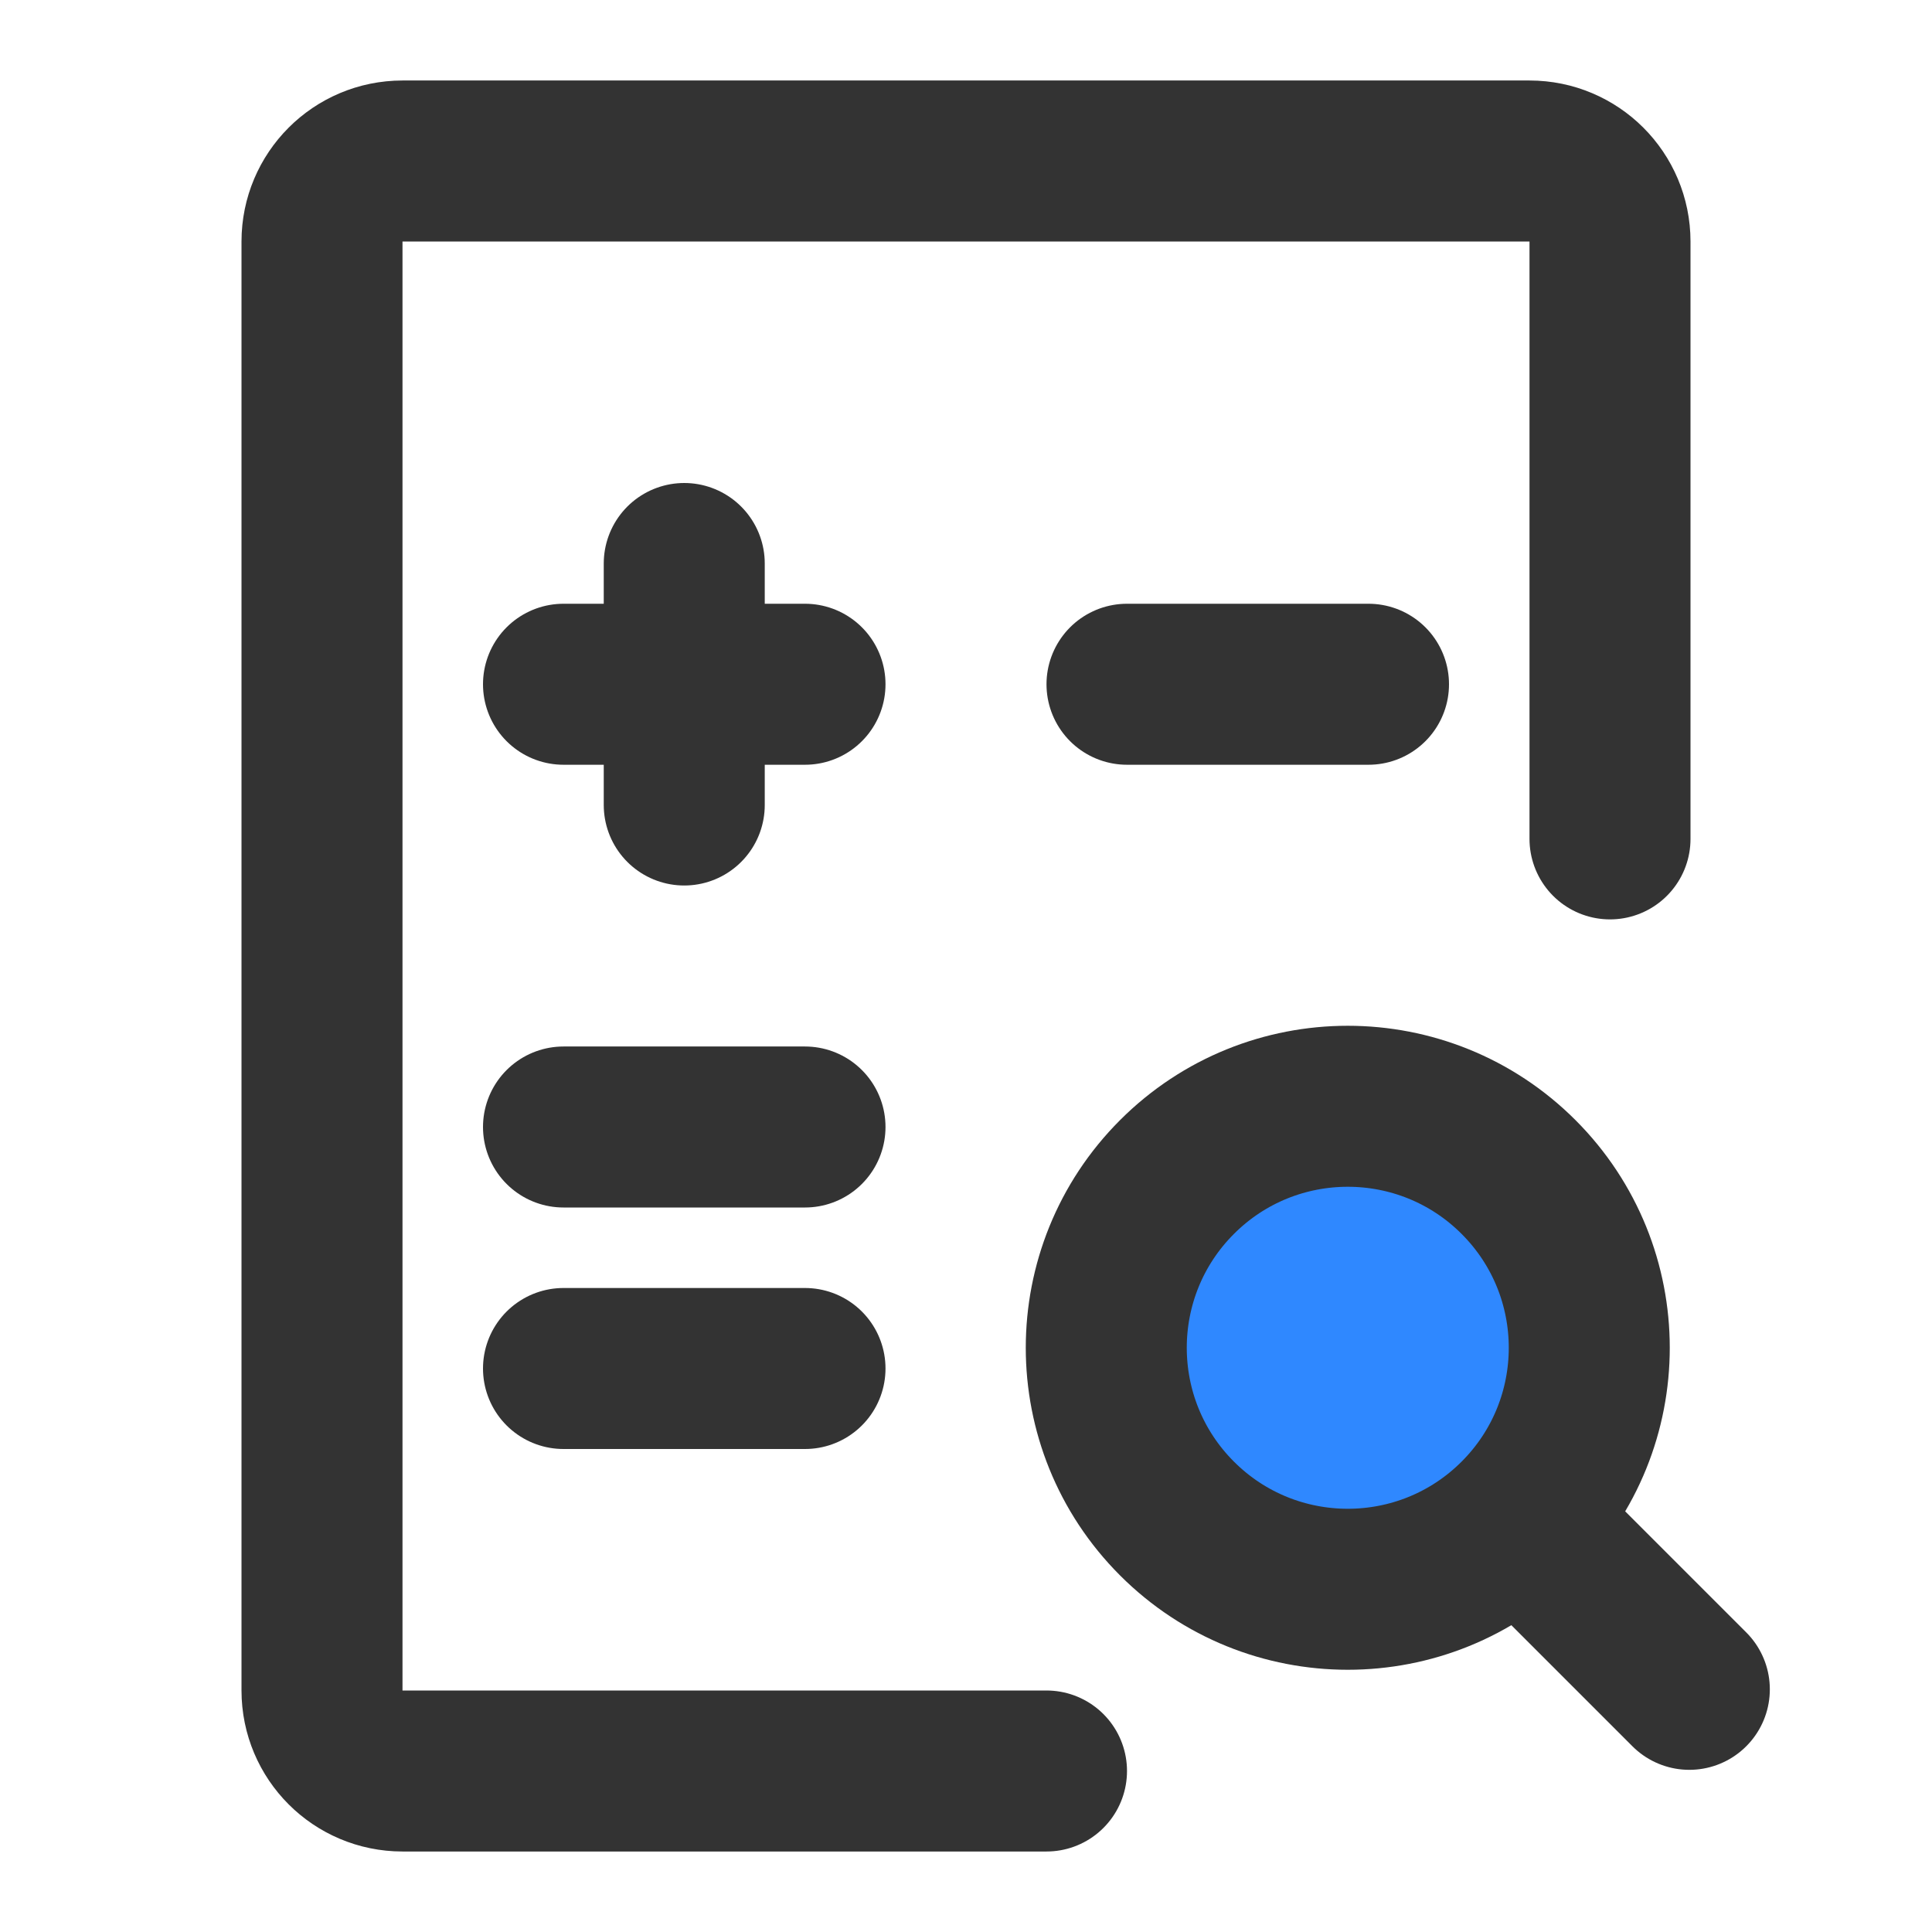 <?xml version="1.0" encoding="UTF-8"?><svg width="24" height="24" viewBox="0 0 48 48" fill="none" xmlns="http://www.w3.org/2000/svg"><path d="M40 20.842V6C40 4.895 39.105 4 38 4H10C8.895 4 8 4.895 8 6V42C8 43.105 8.895 44 10 44H26" stroke="#333" stroke-width="4" stroke-linecap="round" stroke-linejoin="round"/><path d="M14 17H20" stroke="#333" stroke-width="4" stroke-linecap="round"/><path d="M28 17H34" stroke="#333" stroke-width="4" stroke-linecap="round"/><path d="M14 28H20" stroke="#333" stroke-width="4" stroke-linecap="round"/><path d="M14 34H20" stroke="#333" stroke-width="4" stroke-linecap="round"/><path d="M17 20L17 14" stroke="#333" stroke-width="4" stroke-linecap="round"/><path d="M37.728 37.728L41.971 41.971" stroke="#333" stroke-width="4" stroke-linecap="round"/><circle cx="33.485" cy="33.485" r="6" transform="rotate(45 33.485 33.485)" fill="#2F88FF" stroke="#333" stroke-width="4" stroke-linecap="round" stroke-linejoin="round"/></svg>